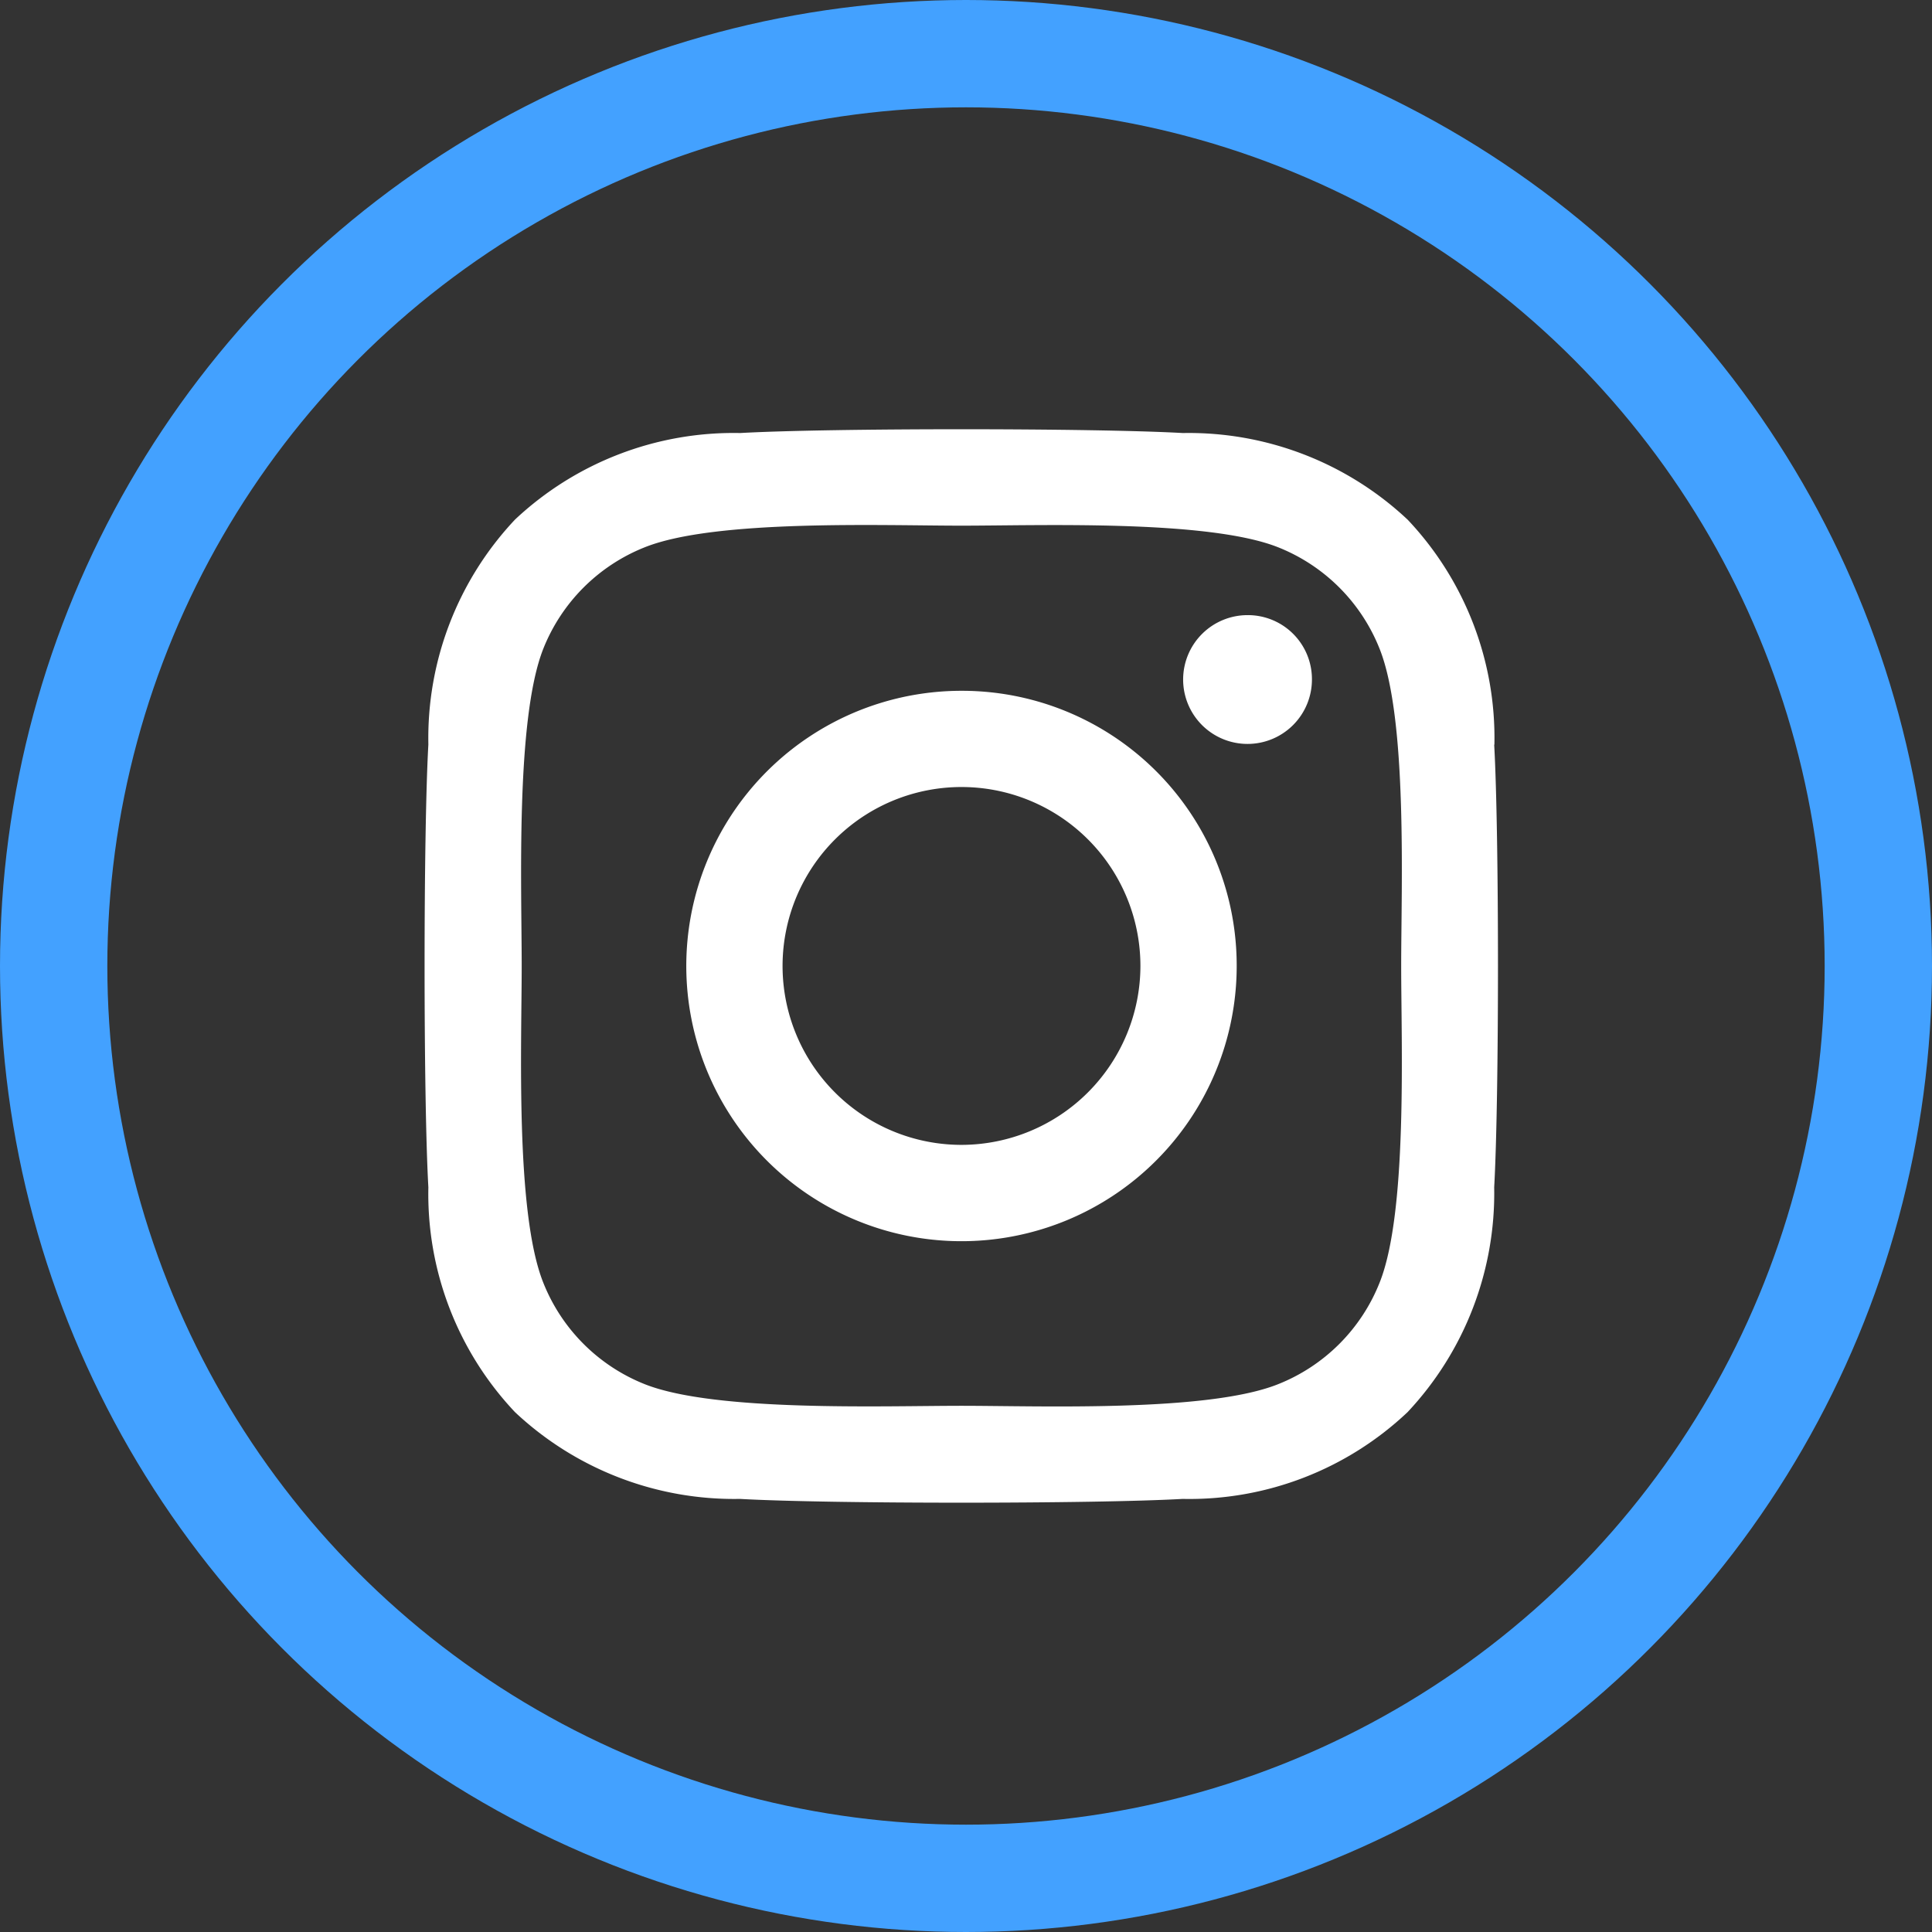 <svg id="Instagram" xmlns="http://www.w3.org/2000/svg" width="36" height="36" viewBox="0 0 36 36">
  <rect x="0" y="0" width="36" height="36" fill="#333333" stroke="none"/>
  <g id="Ellipse_4" data-name="Ellipse 4" fill="none" stroke="#43a1ff" stroke-width="2">
    <circle cx="18" cy="18" r="18" stroke="none"/>
    <circle cx="18" cy="18" r="17" fill="none"/>
  </g>
  <path id="Icon_awesome-instagram" data-name="Icon awesome-instagram" d="M10,7.11a5.128,5.128,0,1,0,5.127,5.128A5.119,5.119,0,0,0,10,7.11Zm0,8.461a3.334,3.334,0,1,1,3.333-3.334A3.339,3.339,0,0,1,10,15.571ZM16.529,6.9a1.2,1.2,0,1,1-1.2-1.2A1.193,1.193,0,0,1,16.529,6.9Zm3.4,1.214a5.92,5.92,0,0,0-1.615-4.191,5.956,5.956,0,0,0-4.19-1.616c-1.651-.094-6.6-.094-8.25,0A5.947,5.947,0,0,0,1.68,3.919,5.939,5.939,0,0,0,.065,8.11c-.094,1.651-.094,6.6,0,8.252A5.92,5.92,0,0,0,1.68,20.552a5.963,5.963,0,0,0,4.19,1.616c1.651.094,6.6.094,8.25,0a5.917,5.917,0,0,0,4.19-1.616,5.959,5.959,0,0,0,1.615-4.191c.094-1.651.094-6.6,0-8.247ZM17.792,18.133a3.375,3.375,0,0,1-1.9,1.9c-1.316.522-4.439.4-5.894.4s-4.582.116-5.894-.4a3.375,3.375,0,0,1-1.9-1.9c-.522-1.317-.4-4.44-.4-5.9s-.116-4.583.4-5.9a3.375,3.375,0,0,1,1.9-1.9c1.316-.522,4.439-.4,5.894-.4s4.582-.116,5.894.4a3.375,3.375,0,0,1,1.9,1.9c.522,1.317.4,4.44.4,5.9S18.314,16.821,17.792,18.133Z" transform="translate(7.917 5.762)" fill="#fff"/>
</svg>
